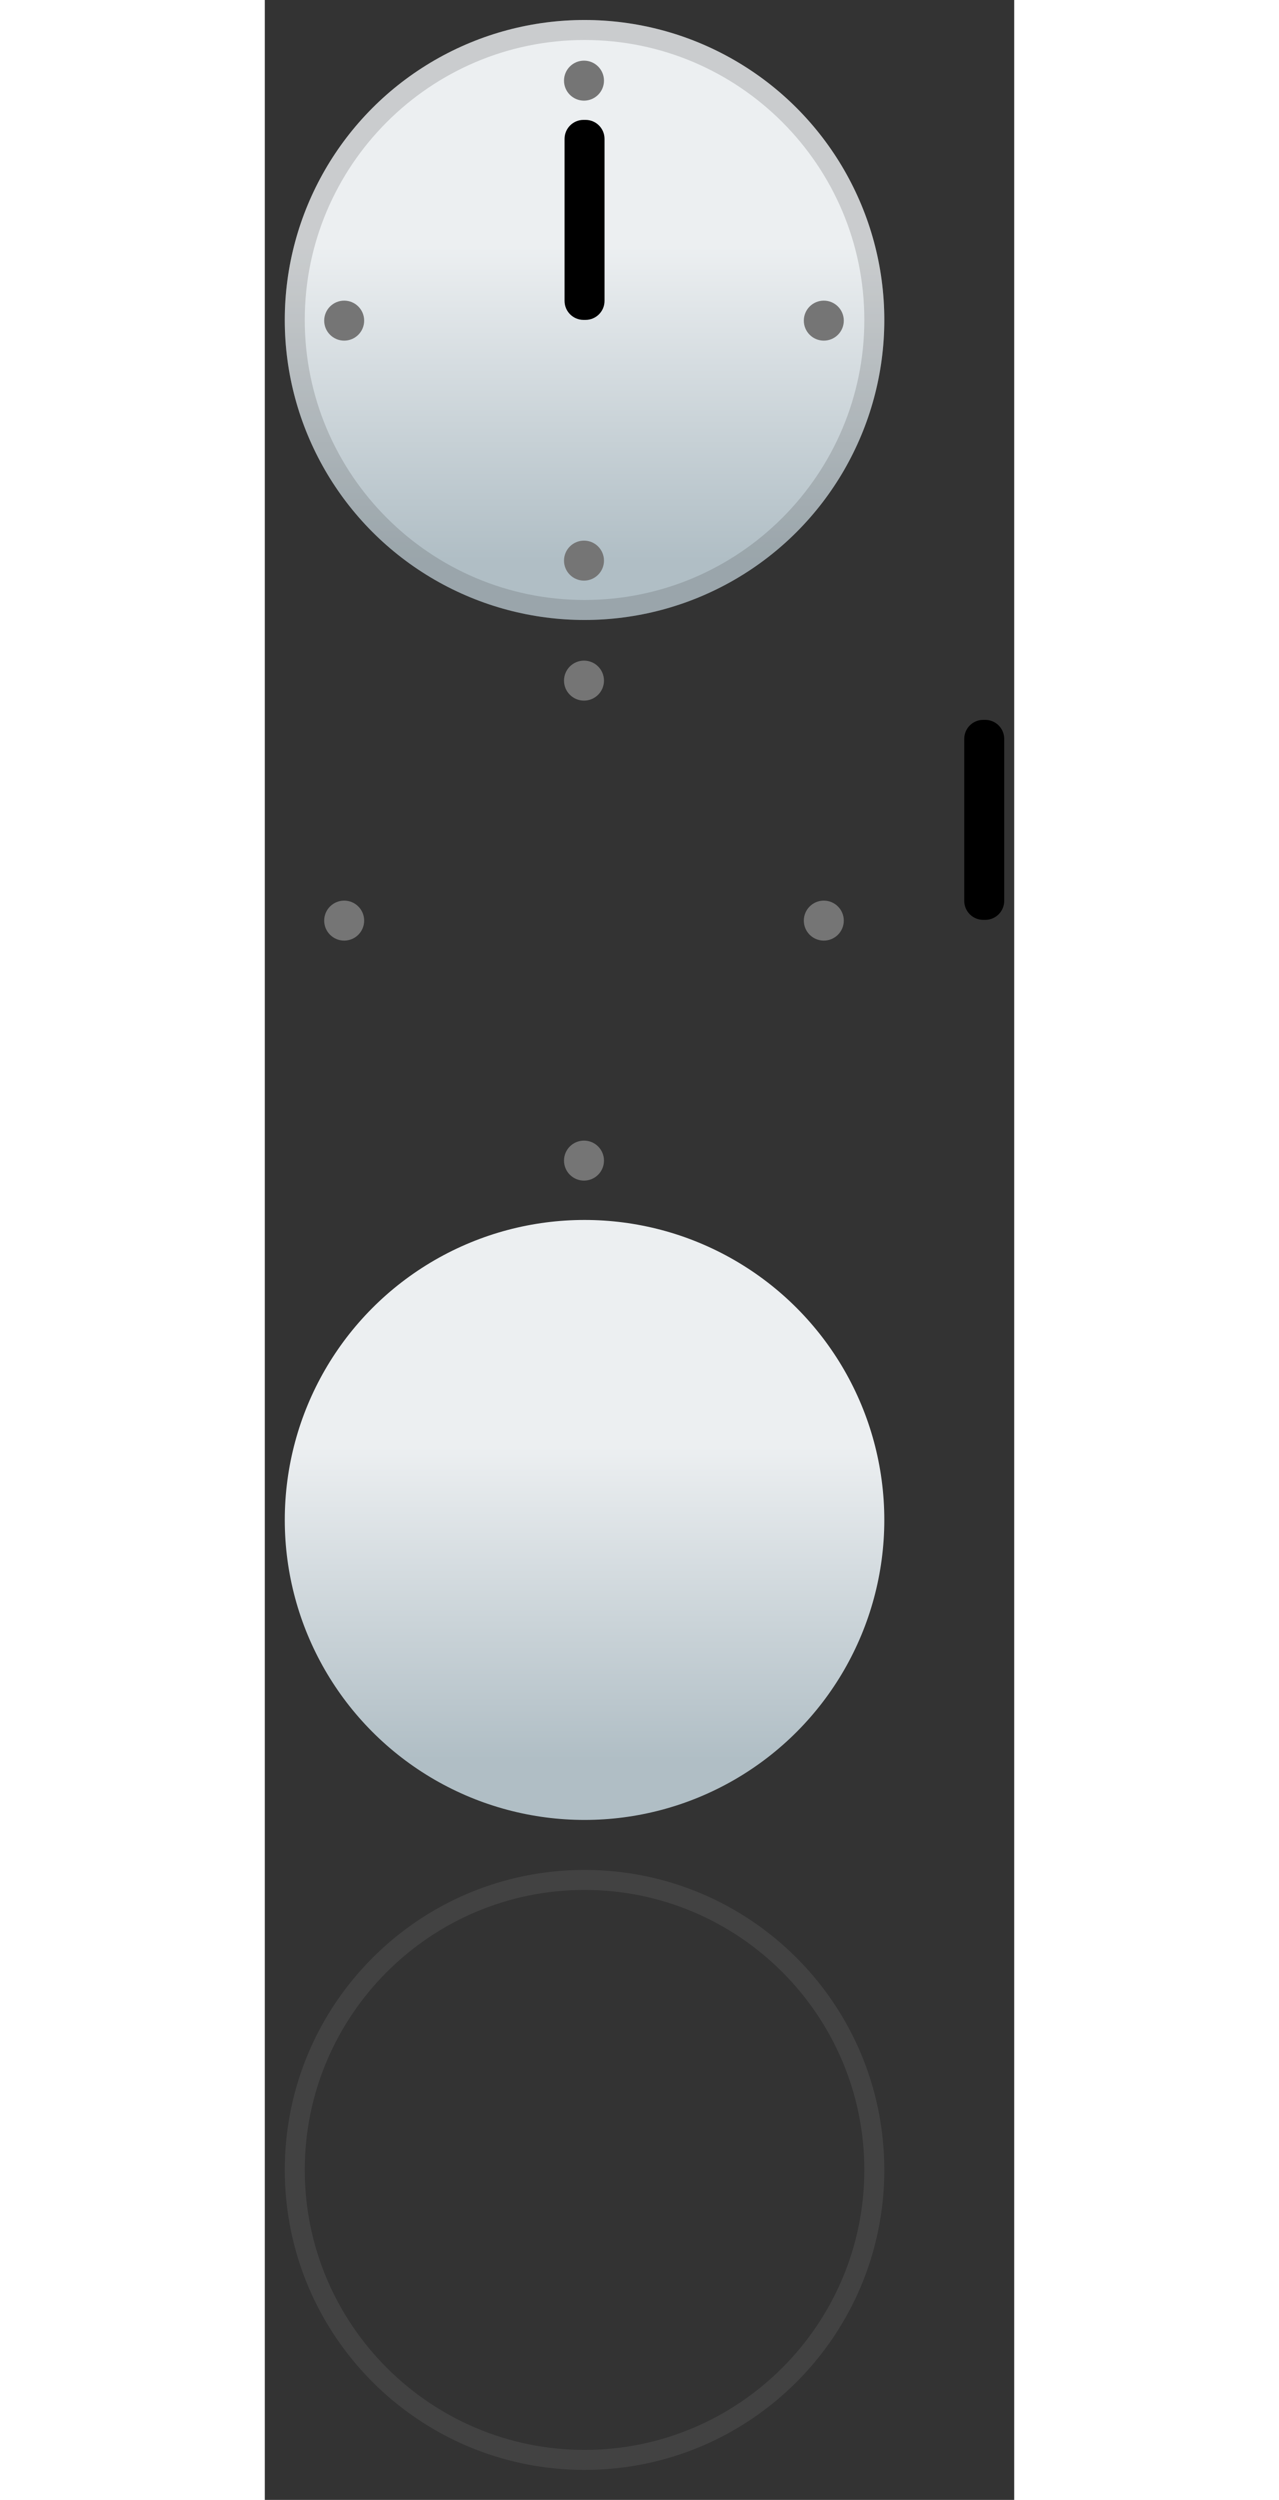 <svg enable-background="new 0 0 128 128" viewBox="0 0 150 500"
  xmlns="http://www.w3.org/2000/svg" width="256">
  <rect x="0" y="0" width="150" height="500" fill="#333333" stroke="none"/>
  <linearGradient id="a" x1="64" x2="64" y1="19.751" y2="111.99" gradientUnits="userSpaceOnUse">
    <stop stop-color="#ECEFF1" offset=".321"/>
    <stop stop-color="#B0BEC5" offset="1"/>
  </linearGradient>
  <circle cx="64" cy="64" r="60" fill="url(#a)"/>
  <path id="hour" d="m63.8 63.98h0.4c2.1 0 3.8-1.7 3.8-3.8v-32.4c0-2.1-1.7-3.8-3.8-3.8h-0.4c-2.1 0-3.8 1.7-3.8 3.8v32.4c0 2.1 1.7 3.8 3.8 3.8z"/>
  <g id="dots" fill="#757575">
      <circle cx="15.89" cy="64.13" r="4"/>
      <circle cx="63.89" cy="16.13" r="4"/>
      <circle cx="63.89" cy="112.13" r="4"/>
      <circle cx="111.89" cy="64.13" r="4"/>
  </g>
  <g opacity=".2">
    <path id="ring" d="M64,8c30.88,0,56,25.12,56,56s-25.12,56-56,56S8,94.88,8,64S33.12,8,64,8 M64,4 C30.86,4,4,30.86,4,64s26.86,60,60,60s60-26.86,60-60S97.14,4,64,4L64,4z" fill="#424242"/>
  </g>
  
  <g transform="translate(0,240)">
    <circle cx="64" cy="64" r="60" fill="url(#a)"/>
  </g>
  <g transform="translate(0,120)">
    <use href="#dots"/>
  </g>
  <g transform="translate(80,120)">
      <use href="#hour"/>
  </g>
  <g transform="translate(0,370)">
      <use href="#ring"/>
  </g>
</svg>